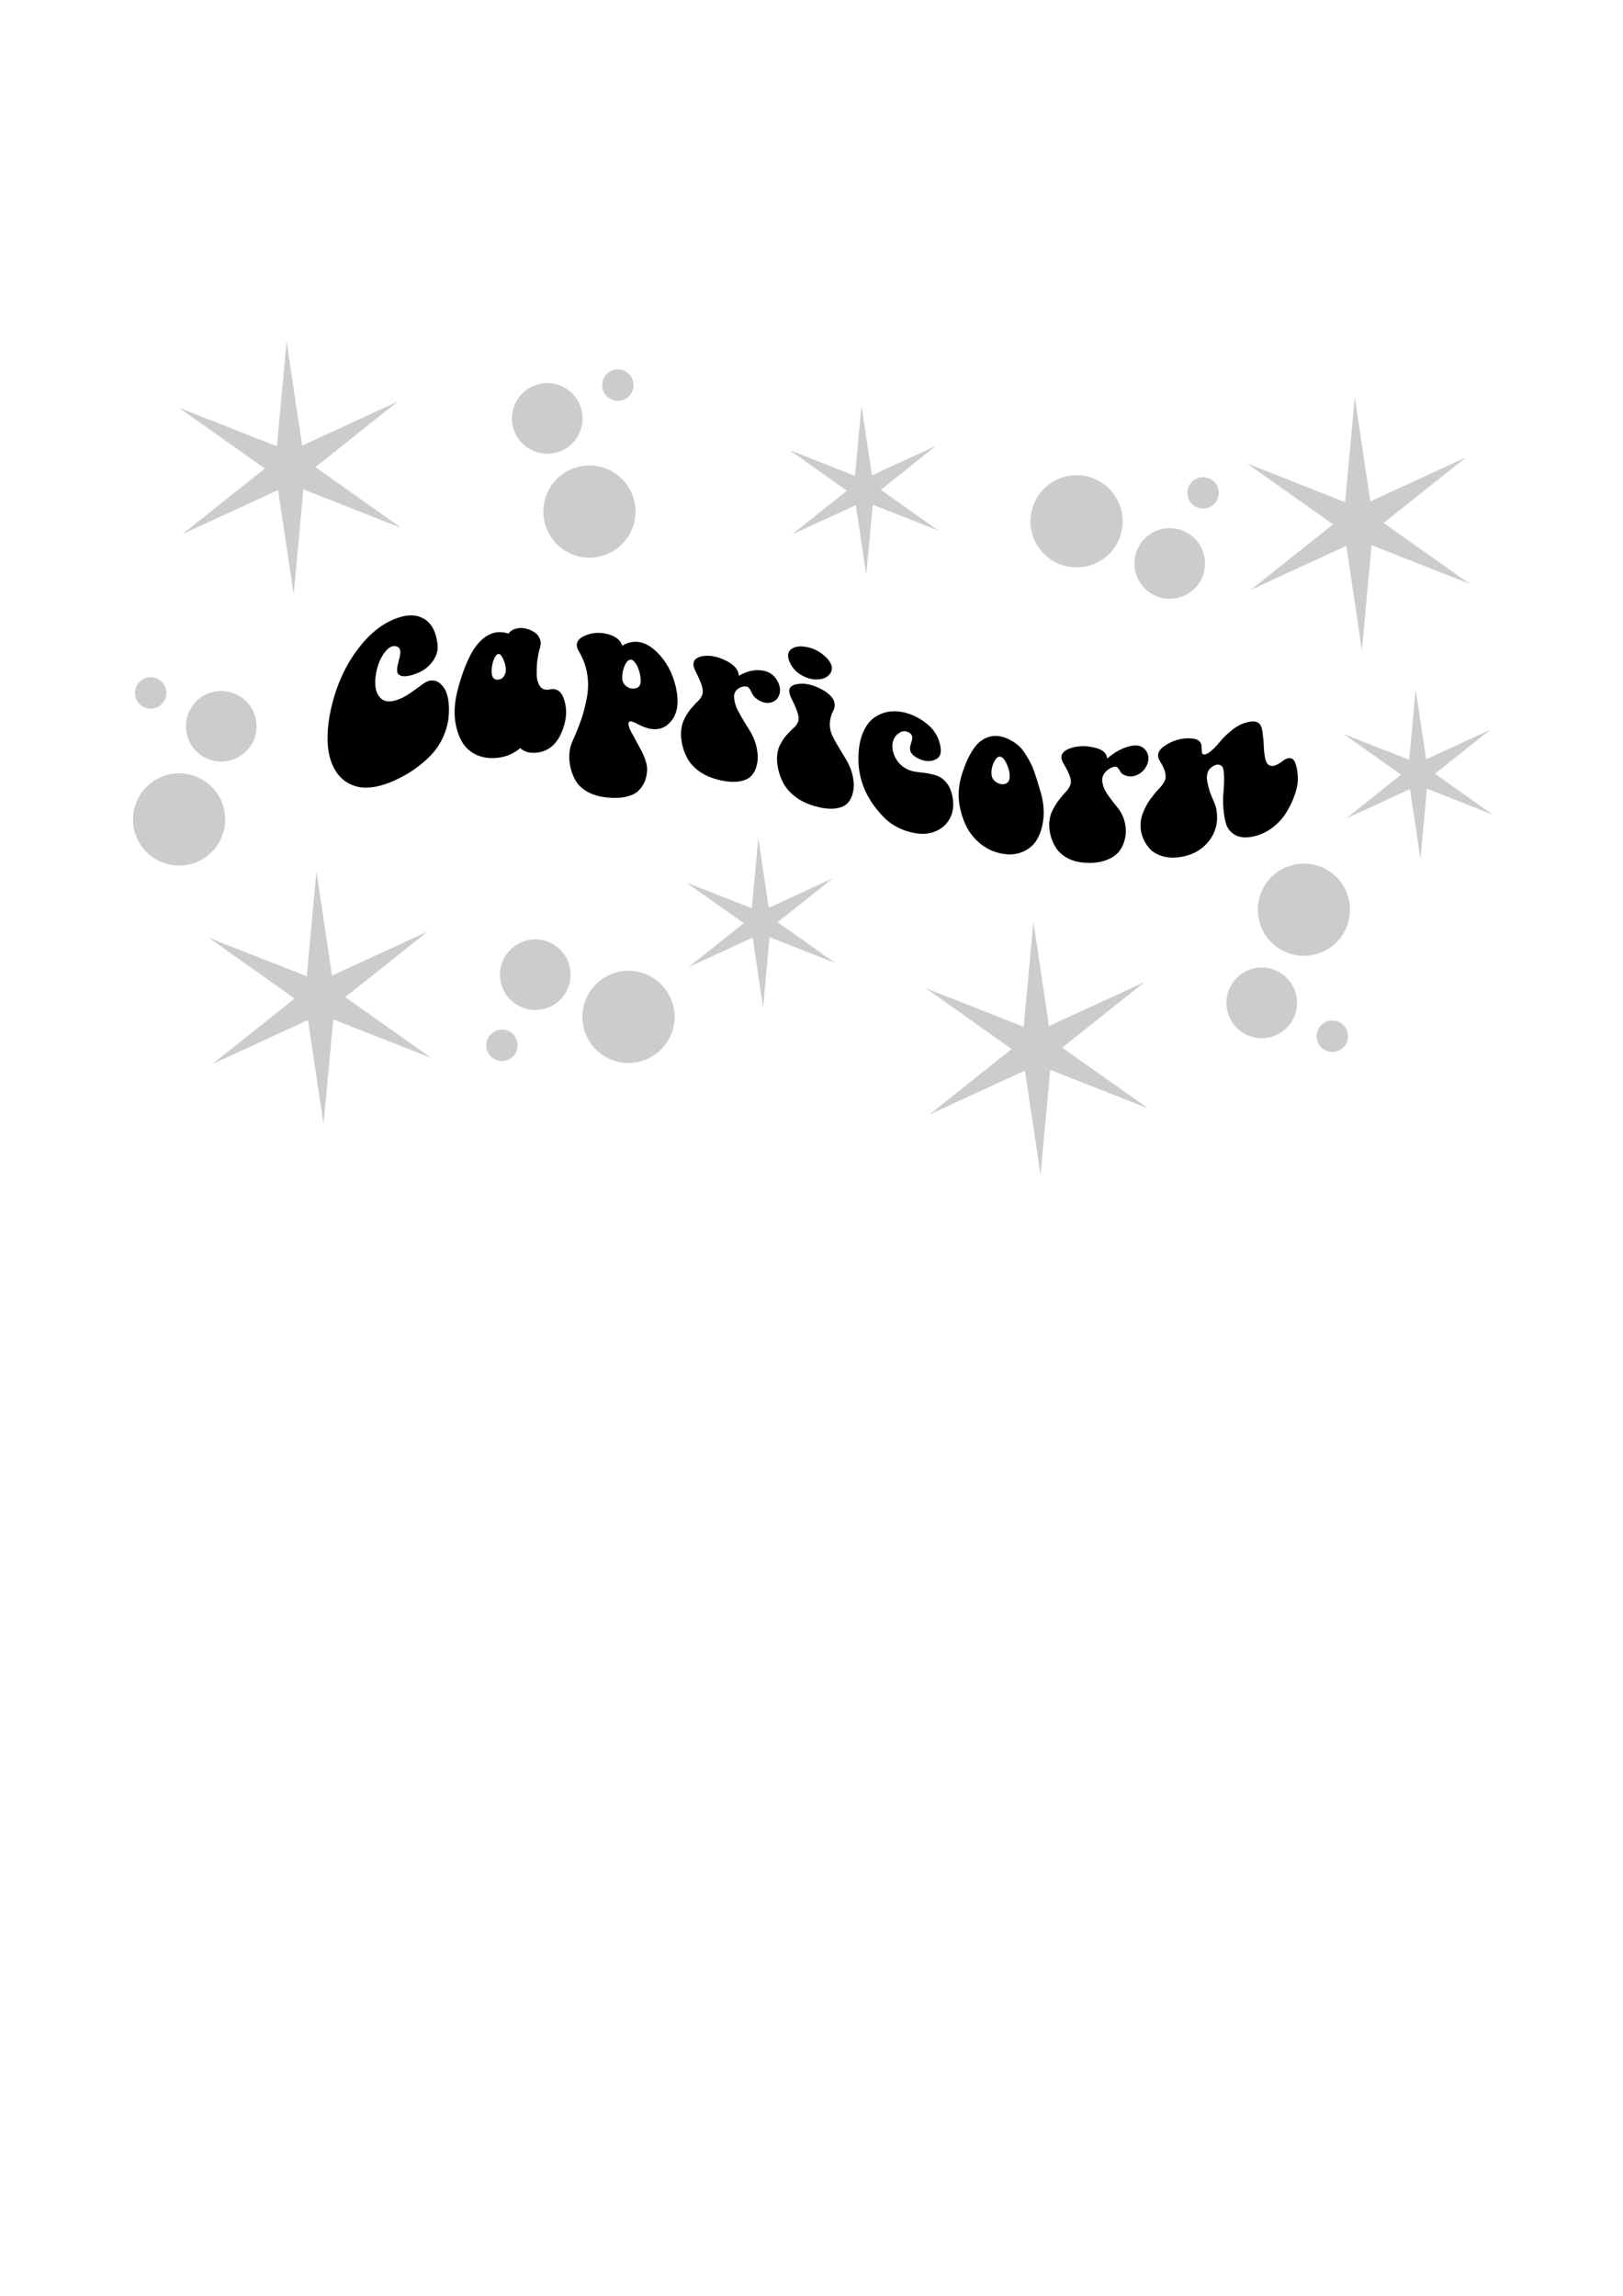 <?xml version="1.0" encoding="UTF-8" standalone="no"?>
<!-- Created with Inkscape (http://www.inkscape.org/) -->

<svg
   width="210mm"
   height="297mm"
   viewBox="0 0 210 297"
   version="1.1"
   id="svg5"
   inkscape:version="1.1.2 (b8e25be8, 2022-02-05)"
   sodipodi:docname="capricornstars.svg"
   xmlns:inkscape="http://www.inkscape.org/namespaces/inkscape"
   xmlns:sodipodi="http://sodipodi.sourceforge.net/DTD/sodipodi-0.dtd"
   xmlns="http://www.w3.org/2000/svg"
   xmlns:svg="http://www.w3.org/2000/svg">
  <sodipodi:namedview
     id="namedview7"
     pagecolor="#ffffff"
     bordercolor="#666666"
     borderopacity="1.0"
     inkscape:pageshadow="2"
     inkscape:pageopacity="0.0"
     inkscape:pagecheckerboard="0"
     inkscape:document-units="mm"
     showgrid="false"
     inkscape:snap-nodes="false"
     inkscape:zoom="0.5626141"
     inkscape:cx="399.91888"
     inkscape:cy="396.36404"
     inkscape:window-width="1440"
     inkscape:window-height="714"
     inkscape:window-x="0"
     inkscape:window-y="25"
     inkscape:window-maximized="0"
     inkscape:current-layer="text1530" />
  <defs
     id="defs2">
    <inkscape:path-effect
       effect="lattice2"
       gridpoint0="134.52,210.058"
       gridpoint1="608.281,210.058"
       gridpoint2="134.52,313.78"
       gridpoint3="608.281,313.78"
       gridpoint4="252.961,180.398"
       gridpoint5="489.017,237.246"
       gridpoint6="253.784,285.767"
       gridpoint7="490.665,339.32"
       gridpoint8x9="371.401,210.058"
       gridpoint10x11="371.401,313.78"
       gridpoint12="134.52,235.988"
       gridpoint13="608.281,235.988"
       gridpoint14="134.52,287.849"
       gridpoint15="608.281,287.849"
       gridpoint16="252.961,235.988"
       gridpoint17="489.841,235.988"
       gridpoint18="252.961,287.849"
       gridpoint19="489.841,287.849"
       gridpoint20x21="371.401,235.988"
       gridpoint22x23="371.401,287.849"
       gridpoint24x26="134.52,261.919"
       gridpoint25x27="608.281,261.919"
       gridpoint28x30="252.961,261.919"
       gridpoint29x31="489.841,261.919"
       gridpoint32x33x34x35="371.401,261.919"
       id="path-effect939"
       is_visible="true"
       lpeversion="1"
       horizontal_mirror="false"
       vertical_mirror="false"
       perimetral="false"
       live_update="true" />
    <inkscape:path-effect
       effect="lattice2"
       gridpoint0="134.52,222.129"
       gridpoint1="608.281,222.129"
       gridpoint2="134.52,319.002"
       gridpoint3="608.281,319.002"
       gridpoint4="252.961,171.593"
       gridpoint5="488.211,266.144"
       gridpoint6="252.961,274.987"
       gridpoint7="489.841,354.866"
       gridpoint8x9="371.401,222.129"
       gridpoint10x11="371.401,319.002"
       gridpoint12="134.52,246.347"
       gridpoint13="608.281,246.347"
       gridpoint14="134.52,294.784"
       gridpoint15="608.281,294.784"
       gridpoint16="252.961,246.347"
       gridpoint17="489.841,246.347"
       gridpoint18="252.961,294.784"
       gridpoint19="489.841,294.784"
       gridpoint20x21="371.401,246.347"
       gridpoint22x23="371.401,294.784"
       gridpoint24x26="134.52,270.565"
       gridpoint25x27="608.281,270.565"
       gridpoint28x30="252.961,270.565"
       gridpoint29x31="489.841,270.565"
       gridpoint32x33x34x35="371.401,270.565"
       id="path-effect3187"
       is_visible="true"
       lpeversion="1"
       horizontal_mirror="false"
       vertical_mirror="false"
       perimetral="false"
       live_update="true" />
  </defs>
  <g
     inkscape:label="Layer 1"
     inkscape:groupmode="layer"
     id="layer1">
    <g
       aria-label="Capricorn"
       id="text1530"
       style="font-size:28.222px;font-family:'Salmon Queen Extras';-inkscape-font-specification:'Salmon Queen Extras';word-spacing:0px;stroke-width:0.265"
       transform="translate(6.733,25.971)">
      <path
         id="path2951"
         style="-inkscape-font-specification:'Retro Groovy';stroke-width:1"
         d="m 166.564,204.473 c -0.389,0.168 -0.783,0.346 -1.182,0.535 -5.104,2.392 -9.786,6.216 -14.044,11.325 -4.184,4.994 -7.567,10.528 -10.123,16.372 -2.559,5.851 -4.414,11.897 -5.553,18.034 -1.141,6.146 -1.426,11.661 -0.856,16.557 0.572,4.904 2.105,9.004 4.607,12.443 2.575,3.399 6.002,5.483 10.293,6.444 5.076,0.917 10.897,-0.192 17.463,-3.142 6.574,-2.953 12.398,-6.869 17.523,-12.068 2.488,-2.539 4.505,-5.437 6.06,-8.754 1.553,-3.388 2.497,-6.641 2.839,-9.793 0.341,-3.15 0.292,-6.099 -0.148,-8.843 -0.44,-2.815 -1.376,-5.073 -2.805,-6.746 -1.43,-1.746 -3.105,-2.642 -5.025,-2.665 -1.422,-0.023 -3.02,0.61 -4.794,1.909 -1.714,1.285 -3.713,2.708 -6.068,4.36 -2.273,1.619 -4.653,2.781 -7.144,3.506 -2.918,0.827 -5.232,0.552 -6.945,-0.907 -1.641,-1.563 -2.57,-3.635 -2.788,-6.275 -0.218,-2.708 0.098,-5.642 0.946,-8.791 0.918,-3.181 2.23,-5.827 3.931,-7.899 1.63,-2.04 3.298,-2.913 5.004,-2.611 1.777,0.273 2.524,1.583 2.246,3.868 -0.069,0.681 -0.279,1.634 -0.631,2.864 -0.281,1.201 -0.529,2.245 -0.74,3.129 -0.14,0.782 -0.172,1.594 -0.099,2.434 0.073,0.768 0.359,1.304 0.858,1.612 1.07,0.806 2.703,0.958 4.908,0.513 2.274,-0.47 4.475,-1.297 6.604,-2.495 2.2,-1.294 4.039,-3.083 5.522,-5.41 1.552,-2.418 2.145,-4.981 1.777,-7.729 -0.806,-6.328 -3.238,-10.606 -7.285,-12.541 -3.724,-1.902 -8.519,-1.754 -14.353,0.761 0.01,0.008 0,-2e-5 0,-2e-5 m 204.133,13.95 c -1.188,-0.379 -2.437,-0.638 -3.743,-0.773 -2.543,-0.318 -4.611,0.152 -6.207,1.411 -1.526,1.21 -1.771,3.144 -0.732,5.792 1.112,2.742 2.917,4.887 5.417,6.44 2.57,1.575 5.125,2.373 7.665,2.399 2.54,0.025 4.503,-0.583 5.888,-1.825 1.039,-0.931 1.616,-1.937 1.734,-3.017 0.188,-1.128 -0.047,-2.215 -0.703,-3.262 -0.587,-1.094 -1.419,-2.126 -2.496,-3.099 -1.006,-0.95 -2.151,-1.805 -3.435,-2.565 -1.07,-0.622 -2.199,-1.121 -3.387,-1.501 z m -142.222,-9.838 c -0.779,0.041 -1.557,0.178 -2.335,0.411 -1.483,0.461 -2.576,1.244 -3.276,2.326 -1.634,-0.601 -3.408,-0.84 -5.32,-0.706 -2.62,0.285 -5.057,1.41 -7.313,3.357 -2.256,1.947 -4.193,4.474 -5.807,7.547 -1.544,2.987 -2.84,6.023 -3.889,9.088 -1.049,2.992 -1.993,6.19 -2.829,9.589 -1.113,4.923 -1.409,9.451 -0.89,13.576 0.59,4.039 1.712,7.485 3.366,10.375 1.655,2.819 3.982,4.898 6.986,6.321 3.075,1.412 6.534,1.885 10.381,1.474 4.133,-0.441 7.824,-1.992 11.079,-4.732 2.225,2.007 5.148,2.685 8.776,2.12 0.213,-0.076 0.427,-0.114 0.64,-0.117 5.049,-1.011 8.745,-4.445 11.104,-10.509 2.078,-5.259 2.42,-10.169 1.023,-14.767 -1.25,-4.362 -3.683,-6.193 -7.292,-5.36 -2.055,0.413 -3.62,-0.128 -4.699,-1.658 -1.007,-1.53 -1.52,-3.497 -1.542,-5.914 -0.022,-2.416 0.099,-4.726 0.363,-6.926 0.334,-2.274 0.708,-4.072 1.121,-5.392 0.621,-1.761 0.642,-3.334 0.062,-4.722 -0.509,-1.46 -1.474,-2.628 -2.897,-3.48 -1.423,-0.852 -2.916,-1.431 -4.476,-1.734 -0.78,-0.151 -1.558,-0.208 -2.337,-0.167 0,0 -2e-5,0 -2e-5,0 z m 188.371,41.394 c -0.276,-0.078 -0.552,-0.152 -0.832,-0.223 -2.556,-0.589 -5.067,-0.695 -7.53,-0.31 -2.463,0.385 -4.774,1.326 -6.93,2.832 -2.158,1.437 -3.942,3.711 -5.358,6.831 -1.417,3.049 -2.222,6.772 -2.41,11.167 -0.605,11.287 3.428,21.516 12.11,30.439 2.243,2.354 4.975,4.281 8.189,5.765 3.214,1.415 6.414,2.254 9.603,2.52 3.188,0.266 6.18,-0.331 8.977,-1.781 2.866,-1.501 4.973,-3.822 6.318,-6.935 1.073,-2.629 1.325,-5.587 0.756,-8.873 -0.57,-3.356 -1.724,-5.957 -3.463,-7.821 -1.379,-1.57 -3.099,-2.647 -5.163,-3.238 -2.064,-0.591 -4.372,-1.014 -6.922,-1.275 -2.478,-0.241 -4.257,-0.585 -5.325,-1.013 -2.922,-1.07 -5.153,-2.902 -6.694,-5.476 -1.542,-2.645 -2.129,-5.234 -1.76,-7.755 0.44,-2.502 1.741,-4.304 3.907,-5.416 1.187,-0.63 2.461,-0.616 3.818,0.038 1.428,0.673 2.052,1.739 1.872,3.206 -0.06,0.466 -0.223,1.076 -0.489,1.83 -0.197,0.704 -0.36,1.315 -0.489,1.83 -0.13,0.516 -0.153,1.094 -0.068,1.738 0.083,0.574 0.308,1.119 0.673,1.633 1.163,1.489 2.957,2.63 5.378,3.409 2.419,0.709 4.572,0.578 6.46,-0.384 1.959,-0.944 2.767,-2.805 2.422,-5.567 -0.669,-4.631 -2.698,-8.366 -6.085,-11.258 -3.176,-2.775 -6.833,-4.744 -10.964,-5.914 0.01,0.011 0,-3e-5 0,-3e-5 0,0 -2e-5,-1e-5 -2e-5,-1e-5 z M 268.771,211.073 c -3.106,-0.377 -6.002,0.061 -8.694,1.302 -3.882,1.707 -4.823,4.27 -2.888,7.537 2.09,3.442 3.442,7.071 4.051,10.843 0.68,3.782 0.652,7.682 -0.082,11.704 -0.736,3.95 -1.653,7.523 -2.754,10.728 -1.102,3.206 -2.587,6.899 -4.463,11.109 -0.695,1.497 -1.139,3.303 -1.33,5.413 -0.191,2.111 -0.026,4.384 0.497,6.821 0.523,2.365 1.402,4.6 2.635,6.717 1.234,2.045 3.138,3.801 5.721,5.315 2.653,1.447 5.762,2.344 9.329,2.732 3.497,0.38 6.552,0.297 9.18,-0.286 2.698,-0.574 4.784,-1.525 6.26,-2.89 1.474,-1.437 2.554,-3.033 3.24,-4.802 0.686,-1.769 1.048,-3.733 1.088,-5.898 -0.018,-1.307 -0.324,-2.808 -0.915,-4.503 -0.593,-1.767 -1.288,-3.37 -2.089,-4.808 -0.802,-1.51 -1.639,-3.062 -2.512,-4.652 -0.874,-1.663 -1.638,-3.052 -2.291,-4.17 -0.582,-1.106 -0.987,-2.149 -1.213,-3.127 -0.226,-0.978 -0.091,-1.574 0.403,-1.789 0.138,-0.269 0.492,-0.324 1.061,-0.162 0.64,0.173 1.175,0.368 1.603,0.583 0.652,0.333 1.928,0.969 1.928,0.969 0.857,0.433 1.606,0.78 2.248,1.036 4.422,1.781 8.209,1.573 11.365,-0.67 0.465,-0.401 1.363,-1.235 1.363,-1.235 3.835,-3.888 4.843,-9.717 3.023,-17.623 -1.588,-6.828 -4.645,-12.5 -9.156,-16.887 -5.589,-5.475 -11.249,-6.562 -17.001,-3.157 -0.667,-2.492 -2.815,-4.367 -6.431,-5.501 -1.082,-0.307 -2.141,-0.524 -3.176,-0.65 z m 102.28,25.447 c -2.529,-0.761 -4.935,-0.948 -7.22,-0.556 -3.938,0.61 -4.88,2.938 -2.825,6.944 1.543,3.077 2.579,5.502 3.109,7.281 0.53,1.779 0.559,3.228 0.087,4.352 -0.473,1.053 -1.125,1.947 -1.958,2.683 -0.834,0.665 -1.979,1.803 -3.431,3.417 -1.383,1.565 -2.583,3.4 -3.602,5.504 -0.611,1.305 -1.005,2.922 -1.18,4.85 -0.175,1.928 0.01,4.136 0.553,6.623 0.542,2.416 1.437,4.755 2.684,7.016 1.247,2.262 3.164,4.395 5.752,6.404 2.587,1.938 5.697,3.427 9.328,4.474 3.845,1.109 7.142,1.503 9.895,1.18 2.752,-0.323 4.785,-1.165 6.1,-2.528 1.315,-1.362 2.198,-3.058 2.65,-5.086 0.523,-2.007 0.621,-4.066 0.293,-6.181 -0.258,-2.164 -0.798,-4.236 -1.618,-6.219 -0.671,-1.661 -1.666,-3.524 -2.981,-5.59 -1.246,-2.116 -2.343,-3.943 -3.294,-5.487 -0.951,-1.543 -1.834,-3.207 -2.648,-4.992 -0.745,-1.833 -1.066,-3.714 -0.965,-5.64 0.1,-1.997 0.658,-4.028 1.674,-6.09 0.477,-0.831 0.705,-1.702 0.686,-2.616 0.009,-2.93 -2.126,-5.512 -6.405,-7.757 -1.605,-0.868 -3.166,-1.531 -4.683,-1.988 0,0 -1e-5,4e-5 -1e-5,4e-5 z m 179.756,26.318 c -2.429,0.5 -4.754,1.454 -6.972,2.872 -3.817,2.371 -4.771,4.983 -2.781,8.032 1.464,2.34 2.312,4.304 2.55,5.92 0.307,1.534 0.078,2.946 -0.689,4.225 -0.767,1.278 -1.714,2.475 -2.839,3.579 -1.054,1.097 -2.349,2.694 -3.885,4.778 -1.465,2.076 -2.674,4.345 -3.631,6.825 -0.684,1.772 -1.045,3.683 -1.083,5.741 -0.038,2.057 0.35,4.117 1.164,6.172 0.814,2.054 1.98,3.907 3.496,5.538 1.513,1.561 3.593,2.75 6.228,3.507 2.705,0.748 5.76,0.849 9.156,0.247 6.013,-1.065 10.604,-3.923 13.752,-8.261 3.226,-4.365 4.279,-9.537 3.157,-15.312 -0.078,-0.672 -0.481,-1.842 -1.211,-3.513 -0.73,-1.671 -1.388,-3.295 -1.975,-4.871 -0.517,-1.664 -0.928,-3.357 -1.232,-5.079 -0.305,-1.791 -0.141,-3.356 0.489,-4.703 0.701,-1.436 1.941,-2.463 3.725,-3.122 1.07,-0.382 2.111,-0.14 3.121,0.728 0.58,0.863 0.881,2.471 0.902,4.83 0.091,2.267 0.006,4.764 -0.256,7.487 -0.262,2.723 -0.273,5.54 -0.033,8.457 0.24,2.917 0.726,5.519 1.456,7.798 0.8,2.185 2.347,3.906 4.628,5.096 2.277,1.12 5.269,1.312 8.95,0.44 3.261,-0.777 6.27,-2.224 9.031,-4.312 2.76,-2.157 4.958,-4.603 6.586,-7.255 1.7,-2.688 3.085,-5.577 4.151,-8.63 1.137,-3.163 1.637,-6.074 1.495,-8.696 -0.071,-2.735 -0.535,-5.18 -1.394,-7.341 -0.501,-1.149 -1.252,-1.768 -2.254,-1.875 -1.002,-0.178 -2.146,0.206 -3.432,1.14 -2.569,2.006 -4.572,2.843 -6.001,2.591 -1.36,-0.286 -2.258,-1.33 -2.695,-3.103 -0.437,-1.845 -0.698,-3.839 -0.779,-5.983 -0.081,-2.214 -0.27,-4.415 -0.567,-6.603 -0.226,-2.29 -0.7,-3.833 -1.423,-4.639 -1.308,-1.682 -3.888,-1.762 -7.769,-0.463 -2.081,0.669 -4.23,1.951 -6.442,3.83 -2.143,1.786 -3.917,3.534 -5.338,5.295 -1.419,1.759 -2.876,3.264 -4.369,4.514 -1.492,1.25 -2.74,1.751 -3.745,1.525 -0.216,-0.083 -0.397,-0.314 -0.545,-0.692 -0.076,-0.396 -0.117,-0.802 -0.122,-1.216 -0.006,-0.483 -0.045,-0.956 -0.122,-1.421 0.006,-0.373 -0.012,-1.139 -0.012,-1.139 -0.457,-2.248 -2.438,-3.302 -5.955,-3.355 -1.533,-0.024 -3.029,0.113 -4.486,0.413 0,0 -2.7e-4,2e-5 -2.7e-4,2e-5 z m -87.621,-1.345 c -2.634,-0.484 -5.074,-0.213 -7.319,0.833 -2.245,1.046 -4.154,2.688 -5.733,4.944 -1.509,2.203 -2.767,4.522 -3.775,6.965 -1.009,2.374 -1.907,4.976 -2.693,7.81 -1.04,4.145 -1.266,8.273 -0.679,12.38 0.656,4.053 1.835,7.779 3.537,11.162 1.7,3.312 4.064,6.179 7.087,8.561 3.094,2.397 6.56,3.945 10.394,4.612 3.835,0.667 7.225,0.311 10.169,-1.032 3.014,-1.333 5.31,-3.389 6.881,-6.122 1.57,-2.802 2.564,-6.13 2.98,-9.964 0.415,-3.905 0.01,-8.104 -1.218,-12.612 -0.612,-2.117 -1.107,-3.745 -1.485,-4.883 -0.309,-1.197 -0.84,-2.83 -1.594,-4.905 -0.682,-2.065 -1.355,-3.69 -2.019,-4.871 -0.594,-1.241 -1.403,-2.647 -2.431,-4.229 -1.029,-1.649 -2.086,-2.968 -3.172,-3.956 -1.086,-0.988 -2.418,-1.918 -3.998,-2.799 -1.508,-0.869 -3.153,-1.498 -4.934,-1.894 z M 324.138,222.658 c -2.535,-0.643 -4.921,-0.712 -7.162,-0.208 -3.871,0.951 -4.776,3.408 -2.741,7.274 1.532,3.033 2.561,5.443 3.085,7.223 0.524,1.78 0.548,3.255 0.073,4.427 -0.477,1.1 -1.131,2.05 -1.967,2.851 -0.836,0.728 -1.986,1.96 -3.443,3.701 -1.388,1.686 -2.595,3.639 -3.622,5.855 -0.616,1.373 -1.016,3.048 -1.197,5.023 -0.182,1.976 -0.004,4.21 0.531,6.702 0.534,2.421 1.421,4.736 2.662,6.954 1.241,2.218 3.151,4.261 5.736,6.152 2.583,1.819 5.689,3.163 9.321,4.061 3.846,0.951 7.146,1.232 9.904,0.816 2.757,-0.417 4.792,-1.324 6.112,-2.742 1.32,-1.418 2.208,-3.161 2.665,-5.235 0.528,-2.054 0.631,-4.152 0.308,-6.3 -0.253,-2.199 -0.788,-4.299 -1.603,-6.302 -0.742,-1.911 -1.987,-4.18 -3.731,-6.799 -1.675,-2.67 -3.097,-5.126 -4.268,-7.372 -1.1,-2.226 -1.704,-4.422 -1.813,-6.59 -0.016,-0.931 0.217,-1.793 0.697,-2.586 0.551,-0.773 1.176,-1.346 1.876,-1.719 0.769,-0.424 1.54,-0.668 2.316,-0.732 1.127,-0.105 1.909,0.12 2.343,0.671 0.505,0.571 0.978,1.383 1.421,2.434 0.514,1.071 1.165,1.932 1.954,2.586 2.365,1.891 4.675,2.638 6.926,2.243 2.252,-0.394 3.78,-1.702 4.583,-3.931 0.733,-2.249 0.332,-4.628 -1.198,-7.141 -1.53,-2.582 -3.818,-4.13 -6.859,-4.615 -3.821,-0.647 -7.72,0.192 -11.7,2.552 -0.124,-2.953 -2.286,-5.464 -6.483,-7.48 -1.628,-0.798 -3.202,-1.389 -4.724,-1.774 0,0 -2e-5,0 -2e-5,0 z m 179.72,43.6 c -2.55,-0.063 -4.951,0.332 -7.202,1.199 -3.87,1.567 -4.804,3.972 -2.733,7.359 1.546,2.645 2.582,4.757 3.112,6.362 0.529,1.603 0.557,3.001 0.083,4.196 -0.475,1.126 -1.131,2.137 -1.965,3.027 -0.837,0.823 -1.98,2.163 -3.434,4.011 -1.384,1.785 -2.585,3.78 -3.604,5.993 -0.61,1.369 -1.002,2.996 -1.175,4.886 -0.174,1.889 0.01,3.986 0.554,6.291 0.542,2.236 1.436,4.337 2.68,6.294 1.243,1.955 3.158,3.665 5.735,5.081 2.574,1.347 5.675,2.121 9.288,2.261 3.827,0.148 7.115,-0.354 9.859,-1.451 2.743,-1.096 4.778,-2.548 6.095,-4.292 1.317,-1.746 2.207,-3.699 2.668,-5.836 0.532,-2.142 0.638,-4.199 0.321,-6.167 -0.248,-2.04 -0.776,-3.894 -1.586,-5.571 -0.739,-1.613 -1.978,-3.411 -3.721,-5.421 -1.672,-2.079 -3.096,-4.044 -4.267,-5.881 -1.1,-1.838 -1.706,-3.787 -1.814,-5.833 -0.016,-0.887 0.216,-1.773 0.699,-2.661 0.554,-0.888 1.182,-1.607 1.884,-2.16 0.773,-0.622 1.549,-1.077 2.328,-1.366 1.133,-0.433 1.915,-0.457 2.35,-0.061 0.506,0.394 0.98,1.027 1.423,1.899 0.514,0.869 1.166,1.491 1.957,1.864 2.37,1.052 4.686,0.976 6.95,-0.233 2.263,-1.209 3.806,-3.084 4.624,-5.567 0.749,-2.482 0.357,-4.627 -1.172,-6.459 -1.532,-1.903 -3.827,-2.504 -6.891,-1.889 -3.846,0.735 -7.774,2.8 -11.776,6.182 -0.122,-2.798 -2.294,-4.556 -6.516,-5.454 -1.637,-0.363 -3.221,-0.565 -4.751,-0.603 0,0 2e-5,-4e-5 2e-5,-4e-5 z m -285.92,-45.023 c 0.851,-0.09 1.709,0.924 2.576,3.042 0.867,2.118 1.201,3.959 0.999,5.515 -0.134,1.038 -0.518,1.951 -1.152,2.743 -0.634,0.719 -1.447,1.126 -2.441,1.232 -1.916,0.203 -2.989,-0.755 -3.217,-2.928 -0.15,-1.154 -0.086,-2.48 0.188,-3.979 0.274,-1.499 0.69,-2.795 1.25,-3.886 0.631,-1.099 1.229,-1.679 1.796,-1.739 z m 245.037,50.148 c 1.21,0.222 2.302,1.508 3.275,3.859 1.042,2.295 1.479,4.446 1.31,6.465 -0.108,1.55 -0.867,2.551 -2.275,2.987 -1.409,0.368 -2.833,0.076 -4.271,-0.876 -1.438,-0.951 -2.208,-2.263 -2.315,-3.923 -0.115,-2.003 0.303,-3.97 1.252,-5.905 0.95,-1.935 1.957,-2.803 3.024,-2.608 z M 282.814,224.029 c 0.638,0.106 1.244,0.57 1.821,1.394 0.647,0.763 1.155,1.685 1.523,2.764 0.438,1.019 0.771,2.166 1.001,3.438 0.229,1.2 0.316,2.264 0.258,3.196 -0.118,1.719 -0.917,2.773 -2.398,3.176 -1.481,0.403 -2.938,0.132 -4.367,-0.815 -1.43,-1.02 -2.191,-2.366 -2.283,-4.051 0.011,0.012 0.002,3e-4 0.002,3e-4 -0.028,-2.184 0.403,-4.301 1.296,-6.341 0.964,-2.03 2.013,-2.949 3.147,-2.762 0.01,0.011 -4e-5,-1e-5 -4e-5,-1e-5 0,0 -10e-6,0 -10e-6,0 z"
         transform="scale(0.265)"
         inkscape:export-filename="/Users/ksergi/Desktop/capricornstars.png"
         inkscape:export-xdpi="300"
         inkscape:export-ydpi="300" />
    </g>
    <path
       id="path2668"
       style="fill:#cccccc;fill-rule:evenodd;stroke-width:4.961;paint-order:markers fill stroke;stop-color:#000000"
       inkscape:transform-center-x="1.3401681"
       inkscape:transform-center-y="0.3285379"
       d="M 139.93 166.689 L 135.191 217.875 L 87.361 199.037 L 129.32 228.734 L 89.092 260.738 L 135.791 239.248 L 143.393 290.088 L 148.131 238.902 L 195.959 257.738 L 154 228.043 L 194.229 196.039 L 147.531 217.529 L 139.93 166.689 z M 301.676 180.33 A 7.659 7.659 0 0 0 294.018 187.988 A 7.659 7.659 0 0 0 301.676 195.648 A 7.659 7.659 0 0 0 309.336 187.988 A 7.659 7.659 0 0 0 301.676 180.33 z M 267.209 187.031 A 17.234 17.234 0 0 0 249.975 204.264 A 17.234 17.234 0 0 0 267.209 221.498 A 17.234 17.234 0 0 0 284.443 204.264 A 17.234 17.234 0 0 0 267.209 187.031 z M 661.498 193.93 L 656.76 245.115 L 608.93 226.279 L 650.891 255.975 L 610.662 287.979 L 657.359 266.488 L 664.961 317.328 L 669.699 266.143 L 717.529 284.98 L 675.57 255.283 L 715.799 223.279 L 669.1 244.77 L 661.498 193.93 z M 420.633 198.016 L 417.459 232.297 L 385.426 219.682 L 413.529 239.57 L 386.586 261.006 L 417.861 246.613 L 422.953 280.662 L 426.127 246.381 L 458.16 258.996 L 430.059 239.107 L 457 217.674 L 425.725 232.066 L 420.633 198.016 z M 287.793 227.242 A 22.499 22.499 0 0 0 265.295 249.742 A 22.499 22.499 0 0 0 287.793 272.242 A 22.499 22.499 0 0 0 310.293 249.742 A 22.499 22.499 0 0 0 287.793 227.242 z M 525.66 231.99 A 22.499 22.499 0 0 0 503.16 254.49 A 22.499 22.499 0 0 0 525.66 276.99 A 22.499 22.499 0 0 0 548.158 254.49 A 22.499 22.499 0 0 0 525.66 231.99 z M 587.414 232.949 A 7.659 7.659 0 0 0 579.754 240.607 A 7.659 7.659 0 0 0 587.414 248.268 A 7.659 7.659 0 0 0 595.072 240.607 A 7.659 7.659 0 0 0 587.414 232.949 z M 571.137 257.842 A 17.234 17.234 0 0 0 553.904 275.074 A 17.234 17.234 0 0 0 571.137 292.309 A 17.234 17.234 0 0 0 588.371 275.074 A 17.234 17.234 0 0 0 571.137 257.842 z M 73.564 330.619 A 7.659 7.659 0 0 0 65.906 338.277 A 7.659 7.659 0 0 0 73.564 345.938 A 7.659 7.659 0 0 0 81.225 338.277 A 7.659 7.659 0 0 0 73.564 330.619 z M 691.225 336.637 L 688.051 370.92 L 656.018 358.305 L 684.119 378.193 L 657.178 399.627 L 688.453 385.234 L 693.545 419.285 L 696.719 385.004 L 728.752 397.619 L 700.65 377.73 L 727.592 356.295 L 696.316 370.688 L 691.225 336.637 z M 108.033 337.32 A 17.234 17.234 0 0 0 90.799 354.555 A 17.234 17.234 0 0 0 108.033 371.787 A 17.234 17.234 0 0 0 125.266 354.555 A 17.234 17.234 0 0 0 108.033 337.32 z M 87.447 377.531 A 22.499 22.499 0 0 0 64.947 400.031 A 22.499 22.499 0 0 0 87.447 422.531 A 22.499 22.499 0 0 0 109.947 400.031 A 22.499 22.499 0 0 0 87.447 377.531 z M 370.266 409.115 L 367.092 443.396 L 335.059 430.781 L 363.16 450.67 L 336.217 472.105 L 367.494 457.713 L 372.584 491.762 L 375.758 457.48 L 407.793 470.096 L 379.689 450.207 L 406.633 428.773 L 375.357 443.166 L 370.266 409.115 z M 636.654 421.598 A 22.499 22.499 0 0 0 614.156 444.098 A 22.499 22.499 0 0 0 636.654 466.598 A 22.499 22.499 0 0 0 659.154 444.098 A 22.499 22.499 0 0 0 636.654 421.598 z M 154.508 425.416 L 149.77 476.604 L 101.939 457.766 L 143.898 487.463 L 103.672 519.467 L 150.369 497.977 L 157.971 548.816 L 162.709 497.631 L 210.539 516.467 L 168.58 486.771 L 208.807 454.768 L 162.109 476.258 L 154.508 425.416 z M 504.58 450.066 L 499.842 501.254 L 452.012 482.416 L 493.973 512.113 L 453.744 544.115 L 500.441 522.627 L 508.043 573.467 L 512.781 522.281 L 560.611 541.117 L 518.652 511.42 L 558.881 479.418 L 512.182 500.906 L 504.58 450.066 z M 261.373 458.588 A 17.234 17.234 0 0 0 244.139 475.822 A 17.234 17.234 0 0 0 261.373 493.055 A 17.234 17.234 0 0 0 278.607 475.822 A 17.234 17.234 0 0 0 261.373 458.588 z M 616.07 472.342 A 17.234 17.234 0 0 0 598.836 489.576 A 17.234 17.234 0 0 0 616.07 506.809 A 17.234 17.234 0 0 0 633.305 489.576 A 17.234 17.234 0 0 0 616.07 472.342 z M 306.85 473.906 A 22.499 22.499 0 0 0 284.352 496.406 A 22.499 22.499 0 0 0 306.85 518.906 A 22.499 22.499 0 0 0 329.35 496.406 A 22.499 22.499 0 0 0 306.85 473.906 z M 650.537 498.191 A 7.659 7.659 0 0 0 642.879 505.852 A 7.659 7.659 0 0 0 650.537 513.51 A 7.659 7.659 0 0 0 658.197 505.852 A 7.659 7.659 0 0 0 650.537 498.191 z M 245.098 502.631 A 7.659 7.659 0 0 0 237.438 510.289 A 7.659 7.659 0 0 0 245.098 517.947 A 7.659 7.659 0 0 0 252.756 510.289 A 7.659 7.659 0 0 0 245.098 502.631 z "
       transform="scale(0.265)"
       inkscape:export-filename="/Users/ksergi/Desktop/capricornstars.png"
       inkscape:export-xdpi="300"
       inkscape:export-ydpi="300" />
  </g>
</svg>
